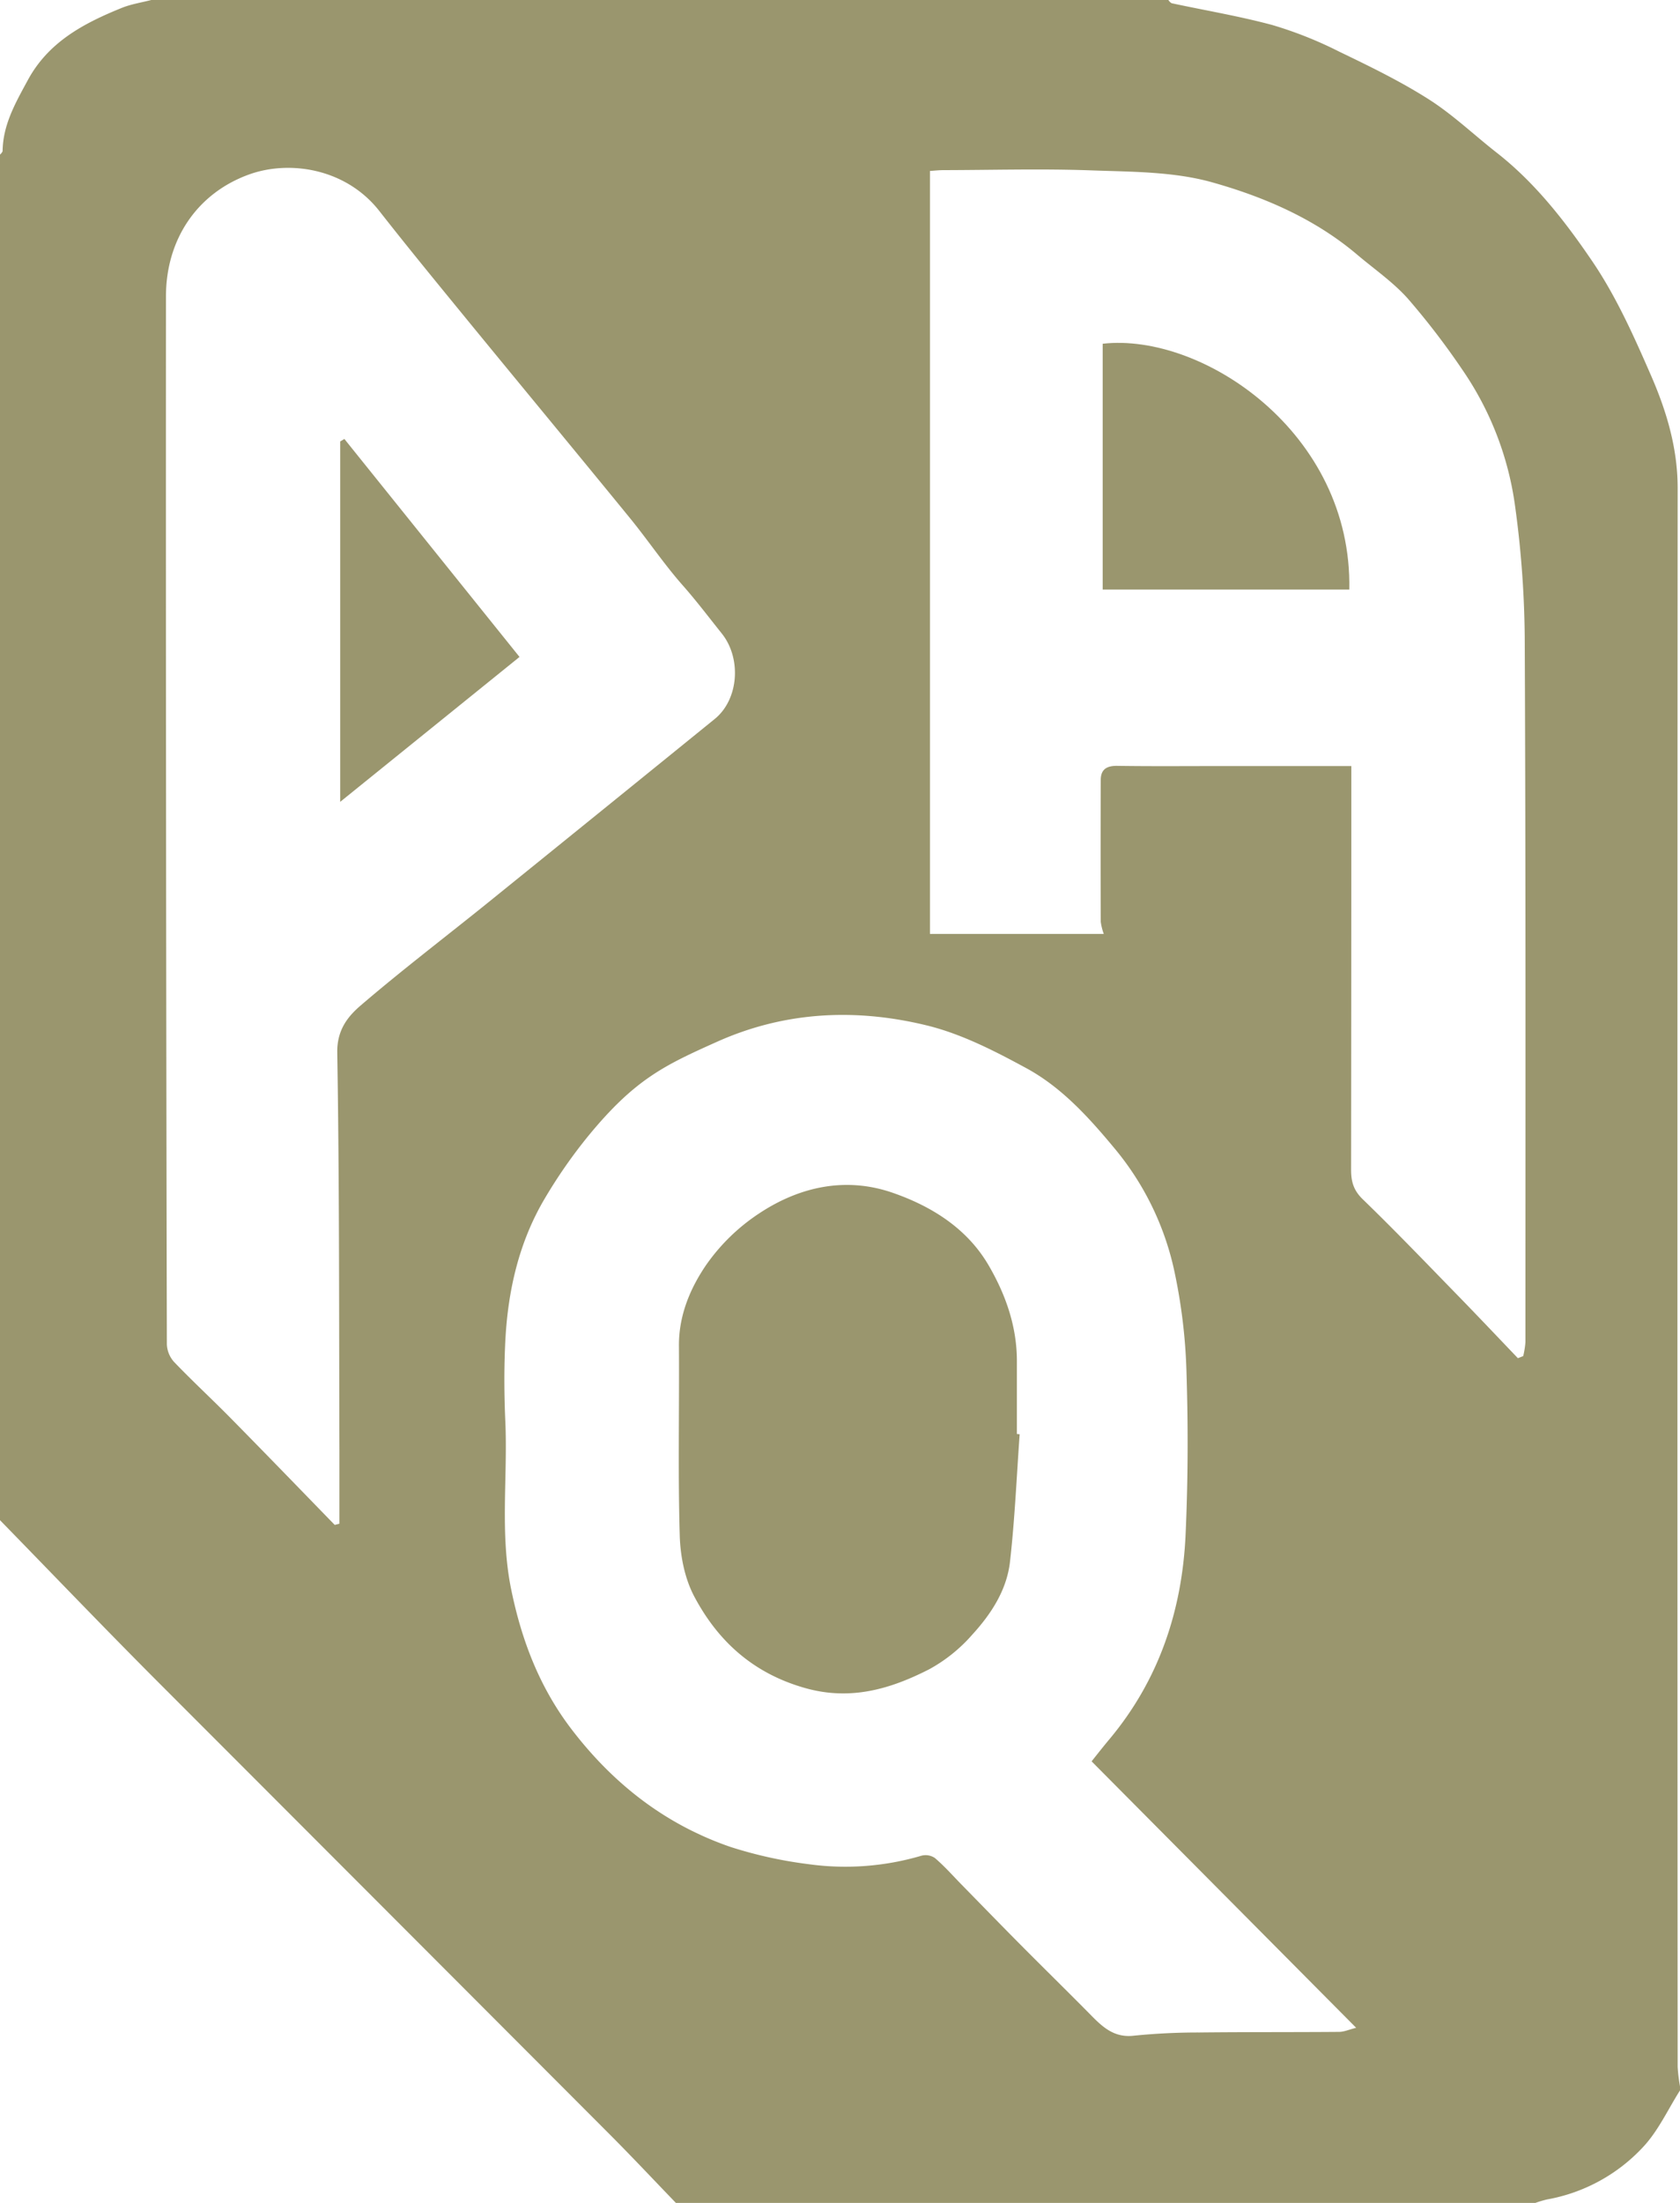 <svg id="圖層_1" data-name="圖層 1" xmlns="http://www.w3.org/2000/svg" viewBox="0 0 521.93 683.91"><defs><style>.cls-1{fill:#9a966e;}</style></defs><title>03</title><path class="cls-1" d="M-101,419.22q0-212,0-423.95a2.67,2.67,0,0,0,.82-1.05c0.09-8.21,4-15,7.76-21.93C-86-39.68-75-45.47-63.18-50.26c2.91-1.18,6.11-1.66,9.18-2.46H262a2.92,2.92,0,0,0,1,1c10.45,2.24,21,4,31.33,6.78A123.54,123.54,0,0,1,315-36.72c9.47,4.56,19,9.18,27.85,14.81,7.52,4.78,14.08,11.07,21.14,16.59,11.94,9.33,21.2,21.24,29.55,33.5C401.07,39.2,406.63,51.69,412,64c4.78,11,8.21,22.45,8.21,34.79q-0.14,245.09,0,490.18a49.58,49.58,0,0,0,.77,6.23v1c-3.77,5.93-6.77,12.58-11.49,17.62a53.52,53.52,0,0,1-29.89,16.3,33.34,33.34,0,0,0-3.61,1.08H109c-6.85-7.1-13.6-14.3-20.57-21.28q-70.48-70.59-141-141.13C-68.89,452.43-84.87,435.75-101,419.22ZM238.14,494.1c1.49-1.86,3.4-4.31,5.39-6.69C259,469,266.27,447.35,267.34,423.69c0.77-17,.81-34,0.26-51a171.88,171.88,0,0,0-3.89-31.42,88.56,88.56,0,0,0-18.58-37.63c-8-9.62-16.36-18.82-27.31-24.76-9.86-5.35-20.19-10.66-31-13.28-22-5.34-44-4.34-65.1,5.13-16.32,7.31-25.49,11.6-40,29.28A157.14,157.14,0,0,0,68.47,319C60.28,332.66,56.81,347.83,56,363.57c-0.42,8.31-.37,16.67,0,25,0.77,17.37-1.73,34.79,1.82,52.15,3.25,15.89,8.84,30.46,18.75,43.42,13,17,29.19,29.6,49.4,36.54A133.43,133.43,0,0,0,150,526a83.55,83.55,0,0,0,35.31-2.61,5.15,5.15,0,0,1,4.14.72c3,2.56,5.58,5.49,8.32,8.29,6.06,6.18,12.09,12.4,18.19,18.54,7.36,7.41,14.82,14.71,22.15,22.14,3.65,3.7,7.2,6.88,13.14,6.2a198.63,198.63,0,0,1,20.39-1c14.46-.16,28.92-0.07,43.39-0.19,1.54,0,3.07-.71,5.3-1.27ZM187.92,0.35V237.22h54a18.18,18.18,0,0,1-.94-3.76q-0.08-22,0-44c0-3.28,1.78-4.45,5.1-4.41,11,0.16,22,.06,33,0.06h39.75V191q0,59.74-.07,119.48c0,3.72.81,6.4,3.63,9.13,9.88,9.56,19.41,19.49,29,29.33,6.45,6.61,12.8,13.32,19.19,20l1.65-.65a27.23,27.23,0,0,0,.69-4.33c0-72,.12-144-0.21-216a314.92,314.92,0,0,0-3-43.51,97.79,97.79,0,0,0-16.49-42.53,232.4,232.4,0,0,0-16.89-22c-4.61-5.13-10.46-9.15-15.77-13.65-13.21-11.17-29-17.92-45.16-22.44C263.55,0.54,250.62.63,238.13,0.18c-15.31-.56-30.65-0.11-46-0.08C190.71,0.1,189.28.27,187.92,0.35ZM3,420.7l1.46-.37c0-7.6,0-15.19,0-22.79-0.13-41.14,0-82.29-.67-123.43-0.12-7,3.21-11.18,7.23-14.64C24,248.34,37.62,238,50.93,227.25Q86,198.92,121.06,170.49c7.5-6.1,8.36-18.88,2.15-26.58-4-5-7.81-10.05-12.05-14.85-5.86-6.63-10.82-14.05-16.43-20.92C78.43,88.18,62,68.35,45.66,48.42,36,36.61,26.29,24.82,16.87,12.8,6.57-.35-10.9-3.15-23.65,1.46-39.83,7.32-49.42,21.68-49.43,39.29q-0.08,162.7.28,325.39a8.73,8.73,0,0,0,2.28,5.47c5.7,5.94,11.76,11.53,17.54,17.4C-18.48,398.55-7.75,409.65,3,420.7Z" transform="translate(100.99 52.72)"/><path class="cls-1" d="M215.79,392.55c-0.94,13.2-1.51,26.43-3,39.57-1,8.84-5.89,16.28-11.76,22.69a48.84,48.84,0,0,1-13.29,10.68c-12,6.14-24.42,9.85-38.55,5.87-16-4.5-27-14.37-34.44-28.34-3-5.61-4.38-12.61-4.56-19-0.57-19.63-.12-39.28-0.25-58.93-0.06-9.42,3.49-17.85,8.49-25.15A60.91,60.91,0,0,1,134.85,324c12.59-8.34,26.92-11.46,41.47-6.42,12.12,4.2,23.17,11.07,29.88,22.62,5.29,9.1,8.77,19,8.73,29.8,0,7.49,0,15,0,22.47Z" transform="translate(100.99 52.72)"/><path class="cls-1" d="M318.2,130.32H241.58V54C272.48,50.48,319.18,81.58,318.2,130.32Z" transform="translate(100.99 52.72)"/><path class="cls-1" d="M4.7,196.22V84.33L6,83.56l54.41,67.67Z" transform="translate(100.99 52.72)"/></svg>
